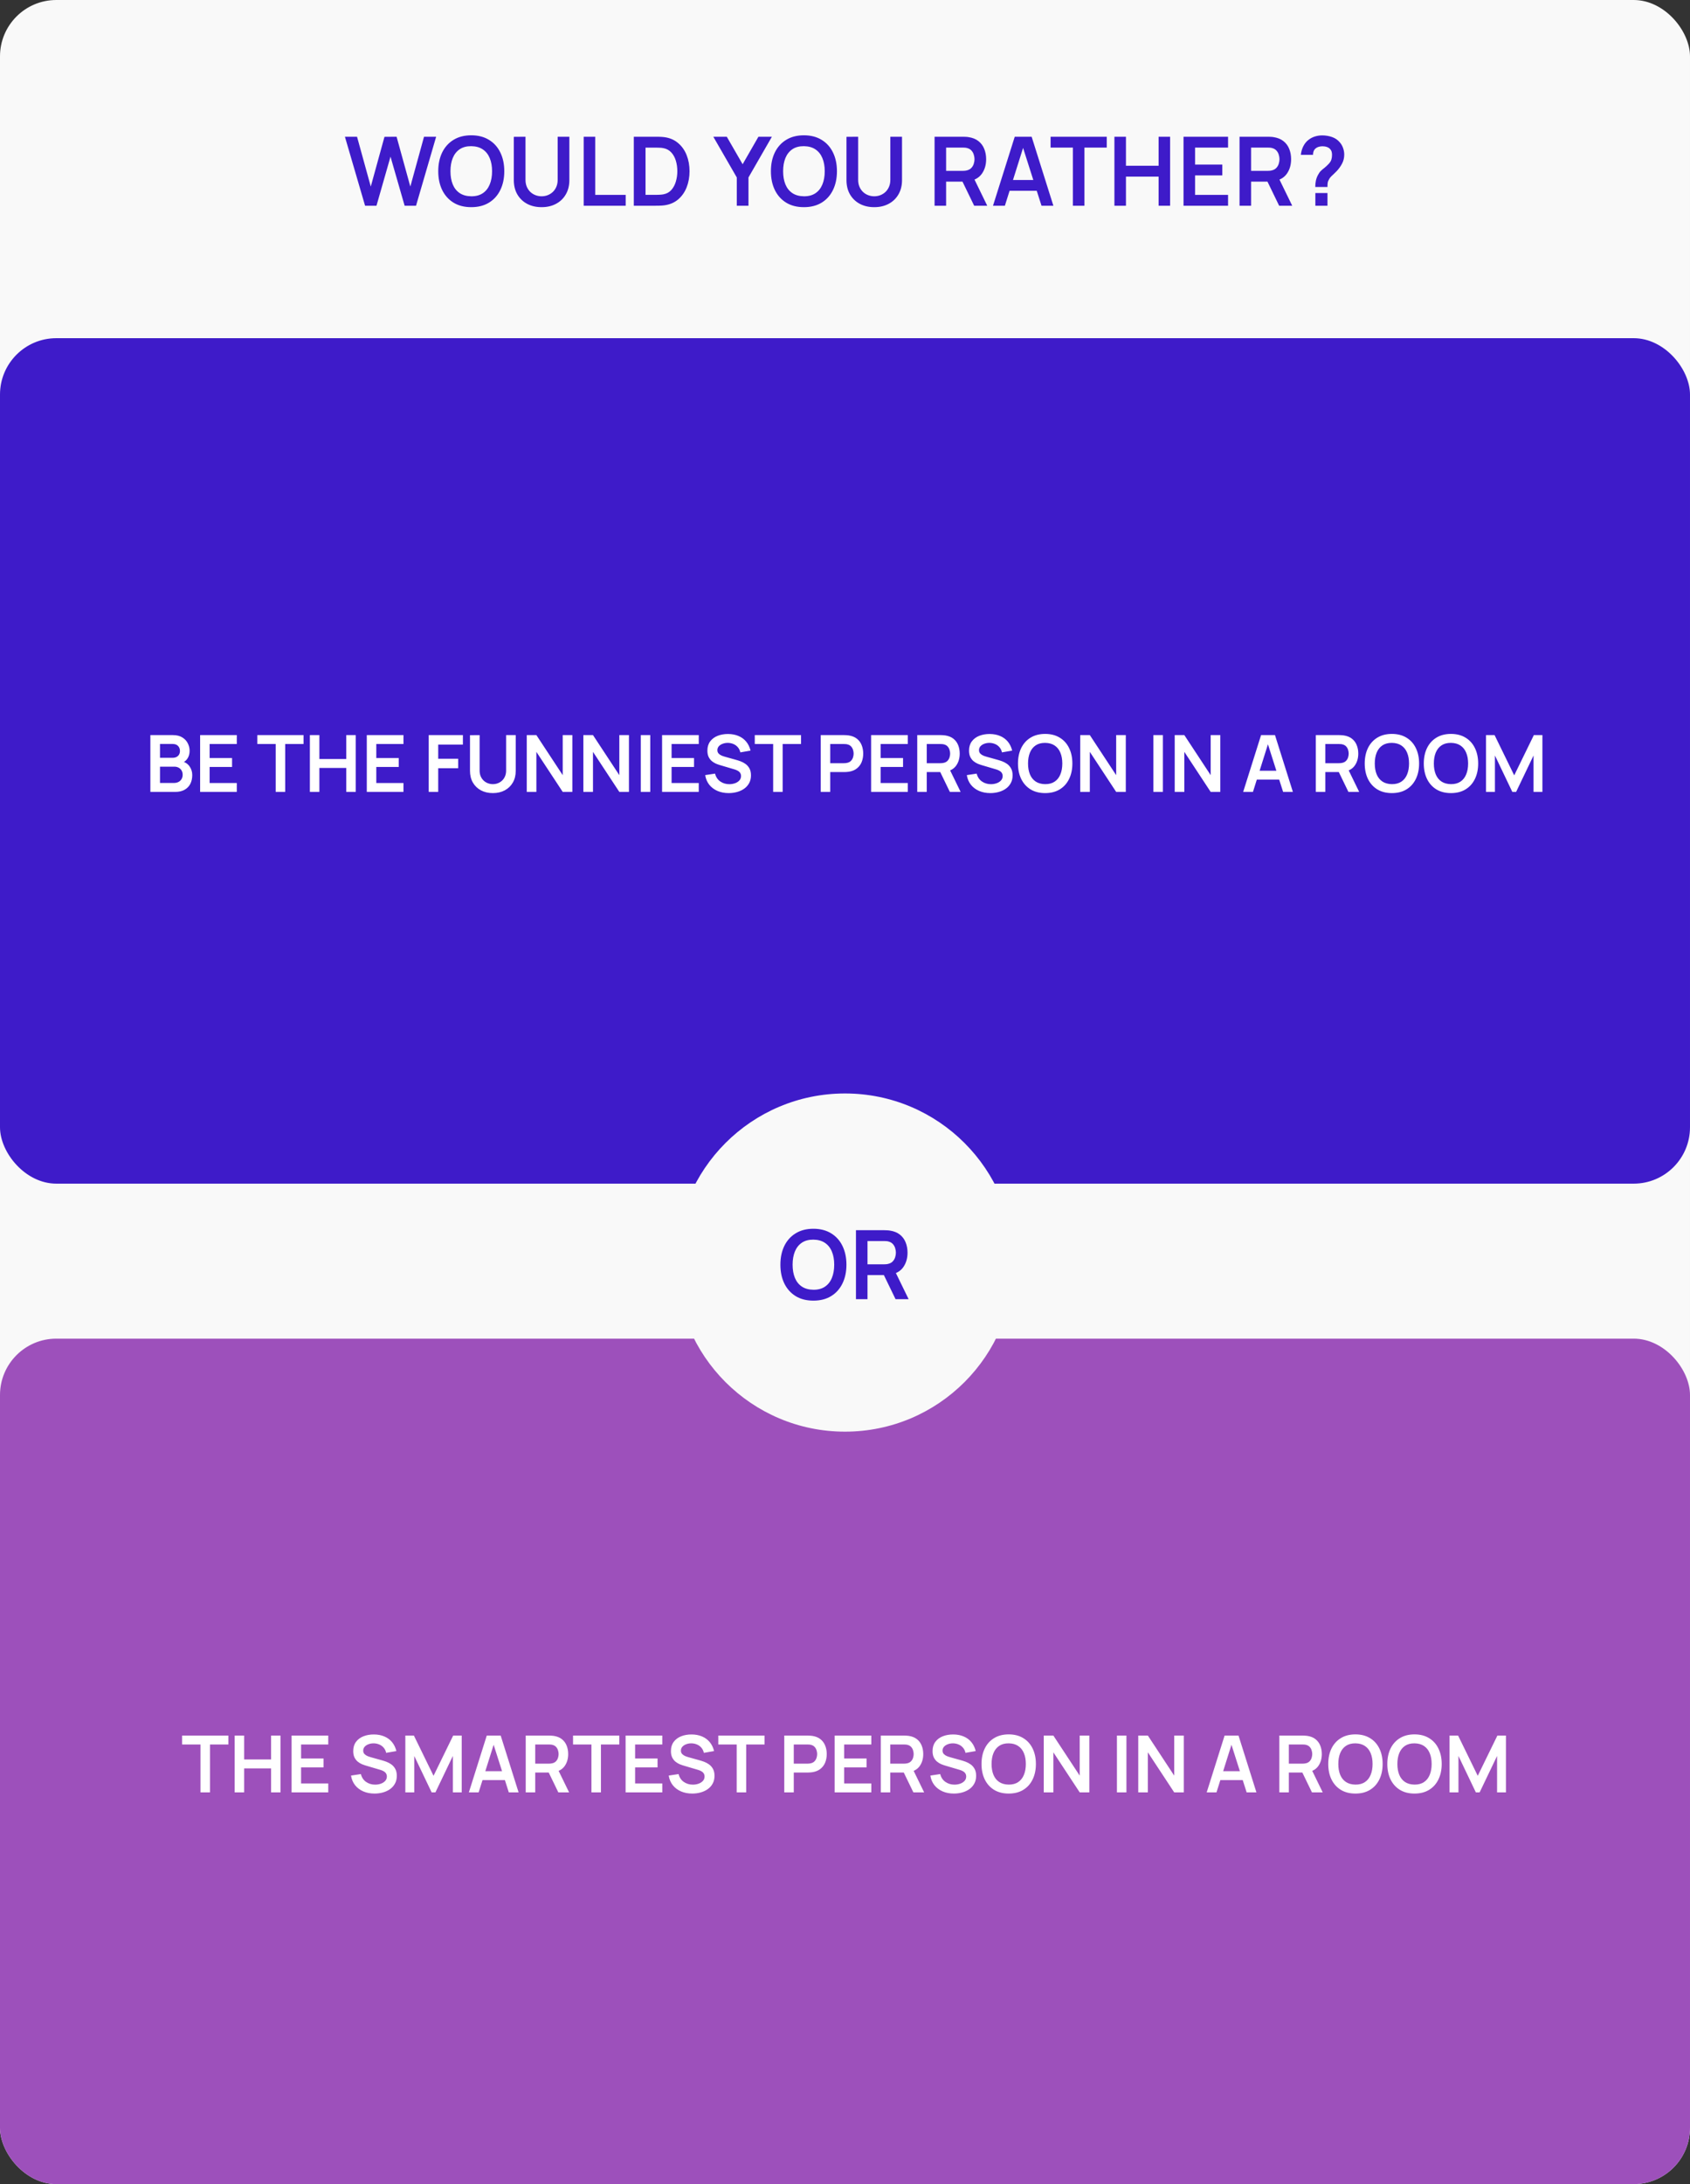 <?xml version="1.0" encoding="UTF-8"?> <svg xmlns="http://www.w3.org/2000/svg" width="600" height="775" viewBox="0 0 600 775" fill="none"><rect x="0" y="0" width="600" height="775" fill="#333333" stroke="none"/> <rect width="600" height="775" rx="20" fill="#F9F9F9"></rect> <path d="M129.614 73L122.457 48.52H126.758L131.637 66.2L136.499 48.554L140.8 48.52L145.679 66.2L150.541 48.52H154.842L147.702 73H143.656L138.641 55.592L133.66 73H129.614ZM167.305 73.51C164.857 73.51 162.761 72.977 161.015 71.912C159.27 70.835 157.927 69.339 156.986 67.424C156.057 65.509 155.592 63.287 155.592 60.76C155.592 58.233 156.057 56.011 156.986 54.096C157.927 52.181 159.27 50.69 161.015 49.625C162.761 48.548 164.857 48.01 167.305 48.01C169.753 48.01 171.85 48.548 173.595 49.625C175.352 50.69 176.695 52.181 177.624 54.096C178.565 56.011 179.035 58.233 179.035 60.76C179.035 63.287 178.565 65.509 177.624 67.424C176.695 69.339 175.352 70.835 173.595 71.912C171.85 72.977 169.753 73.51 167.305 73.51ZM167.305 69.651C168.949 69.662 170.314 69.3 171.402 68.563C172.502 67.826 173.323 66.789 173.867 65.452C174.423 64.115 174.7 62.551 174.7 60.76C174.7 58.969 174.423 57.417 173.867 56.102C173.323 54.776 172.502 53.745 171.402 53.008C170.314 52.271 168.949 51.892 167.305 51.869C165.662 51.858 164.296 52.22 163.208 52.957C162.12 53.694 161.299 54.731 160.743 56.068C160.199 57.405 159.927 58.969 159.927 60.76C159.927 62.551 160.199 64.109 160.743 65.435C161.287 66.75 162.103 67.775 163.191 68.512C164.291 69.249 165.662 69.628 167.305 69.651ZM192.279 73.51C190.33 73.51 188.613 73.113 187.128 72.32C185.655 71.527 184.499 70.41 183.66 68.971C182.833 67.532 182.419 65.843 182.419 63.905V48.554L186.567 48.52V63.803C186.567 64.721 186.72 65.543 187.026 66.268C187.343 66.993 187.768 67.611 188.301 68.121C188.834 68.62 189.446 68.999 190.137 69.26C190.828 69.521 191.542 69.651 192.279 69.651C193.038 69.651 193.758 69.521 194.438 69.26C195.129 68.988 195.741 68.603 196.274 68.104C196.807 67.594 197.226 66.976 197.532 66.251C197.838 65.526 197.991 64.71 197.991 63.803V48.52H202.139V63.905C202.139 65.843 201.72 67.532 200.881 68.971C200.054 70.41 198.898 71.527 197.413 72.32C195.94 73.113 194.228 73.51 192.279 73.51ZM207.23 73V48.52H211.327V69.158H222.139V73H207.23ZM225.019 73V48.52H232.822C233.026 48.52 233.428 48.526 234.029 48.537C234.641 48.548 235.23 48.588 235.797 48.656C237.735 48.905 239.372 49.597 240.71 50.73C242.058 51.852 243.078 53.286 243.77 55.031C244.461 56.776 244.807 58.686 244.807 60.76C244.807 62.834 244.461 64.744 243.77 66.489C243.078 68.234 242.058 69.674 240.71 70.807C239.372 71.929 237.735 72.615 235.797 72.864C235.241 72.932 234.658 72.972 234.046 72.983C233.434 72.994 233.026 73 232.822 73H225.019ZM229.184 69.141H232.822C233.162 69.141 233.592 69.13 234.114 69.107C234.646 69.084 235.117 69.033 235.525 68.954C236.681 68.739 237.621 68.223 238.347 67.407C239.072 66.591 239.605 65.599 239.945 64.432C240.296 63.265 240.472 62.041 240.472 60.76C240.472 59.434 240.296 58.187 239.945 57.02C239.593 55.853 239.049 54.872 238.313 54.079C237.587 53.286 236.658 52.781 235.525 52.566C235.117 52.475 234.646 52.424 234.114 52.413C233.592 52.39 233.162 52.379 232.822 52.379H229.184V69.141ZM261.582 73V62.97L253.252 48.52H258.029L263.656 58.278L269.266 48.52H274.043L265.73 62.97V73H261.582ZM285.409 73.51C282.961 73.51 280.864 72.977 279.119 71.912C277.373 70.835 276.03 69.339 275.09 67.424C274.16 65.509 273.696 63.287 273.696 60.76C273.696 58.233 274.16 56.011 275.09 54.096C276.03 52.181 277.373 50.69 279.119 49.625C280.864 48.548 282.961 48.01 285.409 48.01C287.857 48.01 289.953 48.548 291.699 49.625C293.455 50.69 294.798 52.181 295.728 54.096C296.668 56.011 297.139 58.233 297.139 60.76C297.139 63.287 296.668 65.509 295.728 67.424C294.798 69.339 293.455 70.835 291.699 71.912C289.953 72.977 287.857 73.51 285.409 73.51ZM285.409 69.651C287.052 69.662 288.418 69.3 289.506 68.563C290.605 67.826 291.427 66.789 291.971 65.452C292.526 64.115 292.804 62.551 292.804 60.76C292.804 58.969 292.526 57.417 291.971 56.102C291.427 54.776 290.605 53.745 289.506 53.008C288.418 52.271 287.052 51.892 285.409 51.869C283.765 51.858 282.4 52.22 281.312 52.957C280.224 53.694 279.402 54.731 278.847 56.068C278.303 57.405 278.031 58.969 278.031 60.76C278.031 62.551 278.303 64.109 278.847 65.435C279.391 66.75 280.207 67.775 281.295 68.512C282.394 69.249 283.765 69.628 285.409 69.651ZM310.383 73.51C308.433 73.51 306.716 73.113 305.232 72.32C303.758 71.527 302.602 70.41 301.764 68.971C300.936 67.532 300.523 65.843 300.523 63.905V48.554L304.671 48.52V63.803C304.671 64.721 304.824 65.543 305.13 66.268C305.447 66.993 305.872 67.611 306.405 68.121C306.937 68.62 307.549 68.999 308.241 69.26C308.932 69.521 309.646 69.651 310.383 69.651C311.142 69.651 311.862 69.521 312.542 69.26C313.233 68.988 313.845 68.603 314.378 68.104C314.91 67.594 315.33 66.976 315.636 66.251C315.942 65.526 316.095 64.71 316.095 63.803V48.52H320.243V63.905C320.243 65.843 319.823 67.532 318.985 68.971C318.157 70.41 317.001 71.527 315.517 72.32C314.043 73.113 312.332 73.51 310.383 73.51ZM331.8 73V48.52H341.915C342.153 48.52 342.459 48.531 342.833 48.554C343.207 48.565 343.553 48.599 343.87 48.656C345.287 48.871 346.454 49.342 347.372 50.067C348.301 50.792 348.987 51.71 349.429 52.821C349.882 53.92 350.109 55.144 350.109 56.493C350.109 58.488 349.605 60.205 348.596 61.644C347.587 63.072 346.04 63.956 343.955 64.296L342.204 64.449H335.897V73H331.8ZM345.859 73L341.031 63.038L345.196 62.12L350.5 73H345.859ZM335.897 60.624H341.745C341.972 60.624 342.227 60.613 342.51 60.59C342.793 60.567 343.054 60.522 343.292 60.454C343.972 60.284 344.505 59.984 344.89 59.553C345.287 59.122 345.564 58.635 345.723 58.091C345.893 57.547 345.978 57.014 345.978 56.493C345.978 55.972 345.893 55.439 345.723 54.895C345.564 54.34 345.287 53.847 344.89 53.416C344.505 52.985 343.972 52.685 343.292 52.515C343.054 52.447 342.793 52.407 342.51 52.396C342.227 52.373 341.972 52.362 341.745 52.362H335.897V60.624ZM352.545 73L360.263 48.52H366.264L373.982 73H369.766L362.762 51.036H363.68L356.761 73H352.545ZM356.846 67.696V63.871H369.698V67.696H356.846ZM380.912 73V52.362H372.99V48.52H392.931V52.362H385.009V73H380.912ZM395.65 73V48.52H399.747V58.822H411.341V48.52H415.421V73H411.341V62.664H399.747V73H395.65ZM420.187 73V48.52H435.997V52.362H424.284V58.397H433.957V62.239H424.284V69.158H435.997V73H420.187ZM440.075 73V48.52H450.19C450.428 48.52 450.734 48.531 451.108 48.554C451.482 48.565 451.828 48.599 452.145 48.656C453.562 48.871 454.729 49.342 455.647 50.067C456.577 50.792 457.262 51.71 457.704 52.821C458.158 53.92 458.384 55.144 458.384 56.493C458.384 58.488 457.88 60.205 456.871 61.644C455.863 63.072 454.316 63.956 452.23 64.296L450.479 64.449H444.172V73H440.075ZM454.134 73L449.306 63.038L453.471 62.12L458.775 73H454.134ZM444.172 60.624H450.02C450.247 60.624 450.502 60.613 450.785 60.59C451.069 60.567 451.329 60.522 451.567 60.454C452.247 60.284 452.78 59.984 453.165 59.553C453.562 59.122 453.84 58.635 453.998 58.091C454.168 57.547 454.253 57.014 454.253 56.493C454.253 55.972 454.168 55.439 453.998 54.895C453.84 54.34 453.562 53.847 453.165 53.416C452.78 52.985 452.247 52.685 451.567 52.515C451.329 52.447 451.069 52.407 450.785 52.396C450.502 52.373 450.247 52.362 450.02 52.362H444.172V60.624ZM466.958 66.353C466.958 65.571 467.031 64.817 467.179 64.092C467.337 63.355 467.592 62.675 467.944 62.052C468.25 61.451 468.59 60.975 468.964 60.624C469.338 60.261 469.757 59.904 470.222 59.553C470.686 59.19 471.202 58.709 471.769 58.108C472.233 57.598 472.539 57.094 472.687 56.595C472.834 56.085 472.908 55.541 472.908 54.963C472.908 54.589 472.868 54.238 472.789 53.909C472.709 53.58 472.568 53.297 472.364 53.059C472.046 52.64 471.638 52.345 471.14 52.175C470.641 51.994 470.108 51.903 469.542 51.903C469.077 51.903 468.629 51.965 468.199 52.09C467.779 52.203 467.422 52.385 467.128 52.634C466.788 52.906 466.538 53.24 466.38 53.637C466.221 54.034 466.147 54.47 466.159 54.946H461.841C461.954 53.813 462.26 52.764 462.759 51.801C463.269 50.826 463.937 50.05 464.765 49.472C465.411 48.996 466.136 48.639 466.941 48.401C467.757 48.163 468.573 48.044 469.389 48.044C470.635 48.044 471.808 48.237 472.908 48.622C474.018 49.007 474.942 49.642 475.679 50.526C476.189 51.104 476.574 51.773 476.835 52.532C477.107 53.291 477.243 54.062 477.243 54.844C477.243 56.011 476.988 57.077 476.478 58.04C475.979 59.003 475.344 59.893 474.574 60.709C474.211 61.094 473.865 61.434 473.537 61.729C473.208 62.024 472.902 62.313 472.619 62.596C472.347 62.868 472.12 63.157 471.939 63.463C471.621 63.996 471.434 64.449 471.378 64.823C471.321 65.186 471.293 65.696 471.293 66.353H466.958ZM466.992 73V68.495H471.293V73H466.992Z" fill="#3E1BC9"></path> <rect y="120" width="600" height="300" rx="20" fill="#3E1BC9"></rect> <path d="M53.386 281V260.84H61.38C62.742 260.84 63.858 261.115 64.726 261.666C65.603 262.207 66.252 262.903 66.672 263.752C67.101 264.601 67.316 265.479 67.316 266.384C67.316 267.495 67.05 268.437 66.518 269.212C65.995 269.987 65.281 270.509 64.376 270.78V270.08C65.645 270.369 66.606 270.971 67.26 271.886C67.922 272.801 68.254 273.841 68.254 275.008C68.254 276.203 68.025 277.248 67.568 278.144C67.11 279.04 66.429 279.74 65.524 280.244C64.628 280.748 63.517 281 62.192 281H53.386ZM56.802 277.822H61.772C62.36 277.822 62.887 277.705 63.354 277.472C63.82 277.229 64.184 276.893 64.446 276.464C64.716 276.025 64.852 275.507 64.852 274.91C64.852 274.369 64.735 273.883 64.502 273.454C64.268 273.025 63.928 272.684 63.48 272.432C63.032 272.171 62.495 272.04 61.87 272.04H56.802V277.822ZM56.802 268.89H61.338C61.823 268.89 62.257 268.797 62.64 268.61C63.022 268.423 63.326 268.148 63.55 267.784C63.774 267.42 63.886 266.972 63.886 266.44C63.886 265.74 63.662 265.157 63.214 264.69C62.766 264.223 62.14 263.99 61.338 263.99H56.802V268.89ZM71.05 281V260.84H84.07V264.004H74.424V268.974H82.39V272.138H74.424V277.836H84.07V281H71.05ZM97.878 281V264.004H91.354V260.84H107.776V264.004H101.252V281H97.878ZM110.015 281V260.84H113.389V269.324H122.937V260.84H126.297V281H122.937V272.488H113.389V281H110.015ZM130.222 281V260.84H143.242V264.004H133.596V268.974H141.562V272.138H133.596V277.836H143.242V281H130.222ZM152.206 281V260.84H164.344V264.214H155.58V269.24H162.664V272.6H155.58V281H152.206ZM174.982 281.42C173.377 281.42 171.963 281.093 170.74 280.44C169.527 279.787 168.575 278.867 167.884 277.682C167.203 276.497 166.862 275.106 166.862 273.51V260.868L170.278 260.84V273.426C170.278 274.182 170.404 274.859 170.656 275.456C170.918 276.053 171.268 276.562 171.706 276.982C172.145 277.393 172.649 277.705 173.218 277.92C173.788 278.135 174.376 278.242 174.982 278.242C175.608 278.242 176.2 278.135 176.76 277.92C177.33 277.696 177.834 277.379 178.272 276.968C178.711 276.548 179.056 276.039 179.308 275.442C179.56 274.845 179.686 274.173 179.686 273.426V260.84H183.102V273.51C183.102 275.106 182.757 276.497 182.066 277.682C181.385 278.867 180.433 279.787 179.21 280.44C177.997 281.093 176.588 281.42 174.982 281.42ZM187.015 281V260.84H190.431L199.783 275.05V260.84H203.199V281H199.783L190.431 266.79V281H187.015ZM207.112 281V260.84H210.528L219.88 275.05V260.84H223.296V281H219.88L210.528 266.79V281H207.112ZM227.49 281V260.84H230.864V281H227.49ZM235.058 281V260.84H248.078V264.004H238.432V268.974H246.398V272.138H238.432V277.836H248.078V281H235.058ZM258.707 281.42C257.232 281.42 255.902 281.163 254.717 280.65C253.541 280.137 252.57 279.404 251.805 278.452C251.049 277.491 250.568 276.352 250.363 275.036L253.863 274.504C254.162 275.699 254.773 276.623 255.697 277.276C256.63 277.929 257.704 278.256 258.917 278.256C259.636 278.256 260.312 278.144 260.947 277.92C261.582 277.696 262.095 277.369 262.487 276.94C262.888 276.511 263.089 275.983 263.089 275.358C263.089 275.078 263.042 274.821 262.949 274.588C262.856 274.345 262.716 274.131 262.529 273.944C262.352 273.757 262.118 273.589 261.829 273.44C261.549 273.281 261.222 273.146 260.849 273.034L255.641 271.494C255.193 271.363 254.708 271.191 254.185 270.976C253.672 270.752 253.182 270.449 252.715 270.066C252.258 269.674 251.88 269.179 251.581 268.582C251.292 267.975 251.147 267.229 251.147 266.342C251.147 265.045 251.474 263.957 252.127 263.08C252.79 262.193 253.676 261.531 254.787 261.092C255.907 260.653 257.148 260.439 258.511 260.448C259.892 260.457 261.124 260.695 262.207 261.162C263.29 261.619 264.195 262.287 264.923 263.164C265.651 264.041 266.164 265.101 266.463 266.342L262.837 266.972C262.688 266.263 262.398 265.661 261.969 265.166C261.549 264.662 261.031 264.279 260.415 264.018C259.808 263.757 259.16 263.617 258.469 263.598C257.797 263.589 257.172 263.691 256.593 263.906C256.024 264.111 255.562 264.41 255.207 264.802C254.862 265.194 254.689 265.651 254.689 266.174C254.689 266.669 254.838 267.075 255.137 267.392C255.436 267.7 255.804 267.947 256.243 268.134C256.691 268.311 257.144 268.461 257.601 268.582L261.213 269.59C261.708 269.721 262.263 269.898 262.879 270.122C263.495 270.346 264.088 270.659 264.657 271.06C265.226 271.461 265.693 271.989 266.057 272.642C266.43 273.295 266.617 274.126 266.617 275.134C266.617 276.179 266.398 277.099 265.959 277.892C265.53 278.676 264.946 279.329 264.209 279.852C263.472 280.375 262.627 280.767 261.675 281.028C260.732 281.289 259.743 281.42 258.707 281.42ZM274.492 281V264.004H267.968V260.84H284.39V264.004H277.866V281H274.492ZM291.386 281V260.84H299.716C299.912 260.84 300.164 260.849 300.472 260.868C300.78 260.877 301.064 260.905 301.326 260.952C302.492 261.129 303.454 261.517 304.21 262.114C304.975 262.711 305.54 263.467 305.904 264.382C306.277 265.287 306.464 266.295 306.464 267.406C306.464 268.507 306.277 269.515 305.904 270.43C305.53 271.335 304.961 272.087 304.196 272.684C303.44 273.281 302.483 273.669 301.326 273.846C301.064 273.883 300.775 273.911 300.458 273.93C300.15 273.949 299.902 273.958 299.716 273.958H294.76V281H291.386ZM294.76 270.808H299.576C299.762 270.808 299.972 270.799 300.206 270.78C300.439 270.761 300.654 270.724 300.85 270.668C301.41 270.528 301.848 270.281 302.166 269.926C302.492 269.571 302.721 269.17 302.852 268.722C302.992 268.274 303.062 267.835 303.062 267.406C303.062 266.977 302.992 266.538 302.852 266.09C302.721 265.633 302.492 265.227 302.166 264.872C301.848 264.517 301.41 264.27 300.85 264.13C300.654 264.074 300.439 264.041 300.206 264.032C299.972 264.013 299.762 264.004 299.576 264.004H294.76V270.808ZM309.269 281V260.84H322.289V264.004H312.643V268.974H320.609V272.138H312.643V277.836H322.289V281H309.269ZM325.648 281V260.84H333.978C334.174 260.84 334.426 260.849 334.734 260.868C335.042 260.877 335.326 260.905 335.588 260.952C336.754 261.129 337.716 261.517 338.471 262.114C339.237 262.711 339.802 263.467 340.166 264.382C340.539 265.287 340.726 266.295 340.726 267.406C340.726 269.049 340.31 270.463 339.48 271.648C338.649 272.824 337.375 273.552 335.658 273.832L334.216 273.958H329.022V281H325.648ZM337.226 281L333.25 272.796L336.68 272.04L341.048 281H337.226ZM329.022 270.808H333.838C334.024 270.808 334.234 270.799 334.468 270.78C334.701 270.761 334.916 270.724 335.112 270.668C335.672 270.528 336.11 270.281 336.428 269.926C336.754 269.571 336.983 269.17 337.114 268.722C337.254 268.274 337.324 267.835 337.324 267.406C337.324 266.977 337.254 266.538 337.114 266.09C336.983 265.633 336.754 265.227 336.428 264.872C336.11 264.517 335.672 264.27 335.112 264.13C334.916 264.074 334.701 264.041 334.468 264.032C334.234 264.013 334.024 264.004 333.838 264.004H329.022V270.808ZM351.594 281.42C350.119 281.42 348.789 281.163 347.604 280.65C346.428 280.137 345.457 279.404 344.692 278.452C343.936 277.491 343.455 276.352 343.25 275.036L346.75 274.504C347.049 275.699 347.66 276.623 348.584 277.276C349.517 277.929 350.591 278.256 351.804 278.256C352.523 278.256 353.199 278.144 353.834 277.92C354.469 277.696 354.982 277.369 355.374 276.94C355.775 276.511 355.976 275.983 355.976 275.358C355.976 275.078 355.929 274.821 355.836 274.588C355.743 274.345 355.603 274.131 355.416 273.944C355.239 273.757 355.005 273.589 354.716 273.44C354.436 273.281 354.109 273.146 353.736 273.034L348.528 271.494C348.08 271.363 347.595 271.191 347.072 270.976C346.559 270.752 346.069 270.449 345.602 270.066C345.145 269.674 344.767 269.179 344.468 268.582C344.179 267.975 344.034 267.229 344.034 266.342C344.034 265.045 344.361 263.957 345.014 263.08C345.677 262.193 346.563 261.531 347.674 261.092C348.794 260.653 350.035 260.439 351.398 260.448C352.779 260.457 354.011 260.695 355.094 261.162C356.177 261.619 357.082 262.287 357.81 263.164C358.538 264.041 359.051 265.101 359.35 266.342L355.724 266.972C355.575 266.263 355.285 265.661 354.856 265.166C354.436 264.662 353.918 264.279 353.302 264.018C352.695 263.757 352.047 263.617 351.356 263.598C350.684 263.589 350.059 263.691 349.48 263.906C348.911 264.111 348.449 264.41 348.094 264.802C347.749 265.194 347.576 265.651 347.576 266.174C347.576 266.669 347.725 267.075 348.024 267.392C348.323 267.7 348.691 267.947 349.13 268.134C349.578 268.311 350.031 268.461 350.488 268.582L354.1 269.59C354.595 269.721 355.15 269.898 355.766 270.122C356.382 270.346 356.975 270.659 357.544 271.06C358.113 271.461 358.58 271.989 358.944 272.642C359.317 273.295 359.504 274.126 359.504 275.134C359.504 276.179 359.285 277.099 358.846 277.892C358.417 278.676 357.833 279.329 357.096 279.852C356.359 280.375 355.514 280.767 354.562 281.028C353.619 281.289 352.63 281.42 351.594 281.42ZM371.06 281.42C369.044 281.42 367.318 280.981 365.88 280.104C364.443 279.217 363.337 277.985 362.562 276.408C361.797 274.831 361.414 273.001 361.414 270.92C361.414 268.839 361.797 267.009 362.562 265.432C363.337 263.855 364.443 262.627 365.88 261.75C367.318 260.863 369.044 260.42 371.06 260.42C373.076 260.42 374.803 260.863 376.24 261.75C377.687 262.627 378.793 263.855 379.558 265.432C380.333 267.009 380.72 268.839 380.72 270.92C380.72 273.001 380.333 274.831 379.558 276.408C378.793 277.985 377.687 279.217 376.24 280.104C374.803 280.981 373.076 281.42 371.06 281.42ZM371.06 278.242C372.414 278.251 373.538 277.953 374.434 277.346C375.34 276.739 376.016 275.885 376.464 274.784C376.922 273.683 377.15 272.395 377.15 270.92C377.15 269.445 376.922 268.167 376.464 267.084C376.016 265.992 375.34 265.143 374.434 264.536C373.538 263.929 372.414 263.617 371.06 263.598C369.707 263.589 368.582 263.887 367.686 264.494C366.79 265.101 366.114 265.955 365.656 267.056C365.208 268.157 364.984 269.445 364.984 270.92C364.984 272.395 365.208 273.678 365.656 274.77C366.104 275.853 366.776 276.697 367.672 277.304C368.578 277.911 369.707 278.223 371.06 278.242ZM383.507 281V260.84H386.923L396.275 275.05V260.84H399.691V281H396.275L386.923 266.79V281H383.507ZM409.49 281V260.84H412.864V281H409.49ZM417.058 281V260.84H420.474L429.826 275.05V260.84H433.242V281H429.826L420.474 266.79V281H417.058ZM441.361 281L447.717 260.84H452.659L459.015 281H455.543L449.775 262.912H450.531L444.833 281H441.361ZM444.903 276.632V273.482H455.487V276.632H444.903ZM467.151 281V260.84H475.481C475.677 260.84 475.929 260.849 476.237 260.868C476.545 260.877 476.83 260.905 477.091 260.952C478.258 261.129 479.219 261.517 479.975 262.114C480.741 262.711 481.305 263.467 481.669 264.382C482.043 265.287 482.229 266.295 482.229 267.406C482.229 269.049 481.814 270.463 480.983 271.648C480.153 272.824 478.879 273.552 477.161 273.832L475.719 273.958H470.525V281H467.151ZM478.729 281L474.753 272.796L478.183 272.04L482.551 281H478.729ZM470.525 270.808H475.341C475.528 270.808 475.738 270.799 475.971 270.78C476.205 270.761 476.419 270.724 476.615 270.668C477.175 270.528 477.614 270.281 477.931 269.926C478.258 269.571 478.487 269.17 478.617 268.722C478.757 268.274 478.827 267.835 478.827 267.406C478.827 266.977 478.757 266.538 478.617 266.09C478.487 265.633 478.258 265.227 477.931 264.872C477.614 264.517 477.175 264.27 476.615 264.13C476.419 264.074 476.205 264.041 475.971 264.032C475.738 264.013 475.528 264.004 475.341 264.004H470.525V270.808ZM494.162 281.42C492.146 281.42 490.419 280.981 488.982 280.104C487.544 279.217 486.438 277.985 485.664 276.408C484.898 274.831 484.516 273.001 484.516 270.92C484.516 268.839 484.898 267.009 485.664 265.432C486.438 263.855 487.544 262.627 488.982 261.75C490.419 260.863 492.146 260.42 494.162 260.42C496.178 260.42 497.904 260.863 499.342 261.75C500.788 262.627 501.894 263.855 502.66 265.432C503.434 267.009 503.822 268.839 503.822 270.92C503.822 273.001 503.434 274.831 502.66 276.408C501.894 277.985 500.788 279.217 499.342 280.104C497.904 280.981 496.178 281.42 494.162 281.42ZM494.162 278.242C495.515 278.251 496.64 277.953 497.536 277.346C498.441 276.739 499.118 275.885 499.566 274.784C500.023 273.683 500.252 272.395 500.252 270.92C500.252 269.445 500.023 268.167 499.566 267.084C499.118 265.992 498.441 265.143 497.536 264.536C496.64 263.929 495.515 263.617 494.162 263.598C492.808 263.589 491.684 263.887 490.788 264.494C489.892 265.101 489.215 265.955 488.758 267.056C488.31 268.157 488.086 269.445 488.086 270.92C488.086 272.395 488.31 273.678 488.758 274.77C489.206 275.853 489.878 276.697 490.774 277.304C491.679 277.911 492.808 278.223 494.162 278.242ZM515.134 281.42C513.118 281.42 511.392 280.981 509.954 280.104C508.517 279.217 507.411 277.985 506.636 276.408C505.871 274.831 505.488 273.001 505.488 270.92C505.488 268.839 505.871 267.009 506.636 265.432C507.411 263.855 508.517 262.627 509.954 261.75C511.392 260.863 513.118 260.42 515.134 260.42C517.15 260.42 518.877 260.863 520.314 261.75C521.761 262.627 522.867 263.855 523.632 265.432C524.407 267.009 524.794 268.839 524.794 270.92C524.794 273.001 524.407 274.831 523.632 276.408C522.867 277.985 521.761 279.217 520.314 280.104C518.877 280.981 517.15 281.42 515.134 281.42ZM515.134 278.242C516.488 278.251 517.612 277.953 518.508 277.346C519.414 276.739 520.09 275.885 520.538 274.784C520.996 273.683 521.224 272.395 521.224 270.92C521.224 269.445 520.996 268.167 520.538 267.084C520.09 265.992 519.414 265.143 518.508 264.536C517.612 263.929 516.488 263.617 515.134 263.598C513.781 263.589 512.656 263.887 511.76 264.494C510.864 265.101 510.188 265.955 509.73 267.056C509.282 268.157 509.058 269.445 509.058 270.92C509.058 272.395 509.282 273.678 509.73 274.77C510.178 275.853 510.85 276.697 511.746 277.304C512.652 277.911 513.781 278.223 515.134 278.242ZM527.581 281V260.84H530.619L537.591 275.12L544.563 260.84H547.601V281H544.451V268.078L538.263 281H536.919L530.745 268.078V281H527.581Z" fill="white"></path> <rect y="475" width="600" height="300" rx="20" fill="#9D50BB"></rect> <path d="M71.177 636V619.004H64.653V615.84H81.075V619.004H74.551V636H71.177ZM83.314 636V615.84H86.688V624.324H96.236V615.84H99.596V636H96.236V627.488H86.688V636H83.314ZM103.521 636V615.84H116.541V619.004H106.895V623.974H114.861V627.138H106.895V632.836H116.541V636H103.521ZM132.967 636.42C131.492 636.42 130.162 636.163 128.977 635.65C127.801 635.137 126.83 634.404 126.065 633.452C125.309 632.491 124.828 631.352 124.623 630.036L128.123 629.504C128.422 630.699 129.033 631.623 129.957 632.276C130.89 632.929 131.964 633.256 133.177 633.256C133.896 633.256 134.572 633.144 135.207 632.92C135.842 632.696 136.355 632.369 136.747 631.94C137.148 631.511 137.349 630.983 137.349 630.358C137.349 630.078 137.302 629.821 137.209 629.588C137.116 629.345 136.976 629.131 136.789 628.944C136.612 628.757 136.378 628.589 136.089 628.44C135.809 628.281 135.482 628.146 135.109 628.034L129.901 626.494C129.453 626.363 128.968 626.191 128.445 625.976C127.932 625.752 127.442 625.449 126.975 625.066C126.518 624.674 126.14 624.179 125.841 623.582C125.552 622.975 125.407 622.229 125.407 621.342C125.407 620.045 125.734 618.957 126.387 618.08C127.05 617.193 127.936 616.531 129.047 616.092C130.167 615.653 131.408 615.439 132.771 615.448C134.152 615.457 135.384 615.695 136.467 616.162C137.55 616.619 138.455 617.287 139.183 618.164C139.911 619.041 140.424 620.101 140.723 621.342L137.097 621.972C136.948 621.263 136.658 620.661 136.229 620.166C135.809 619.662 135.291 619.279 134.675 619.018C134.068 618.757 133.42 618.617 132.729 618.598C132.057 618.589 131.432 618.691 130.853 618.906C130.284 619.111 129.822 619.41 129.467 619.802C129.122 620.194 128.949 620.651 128.949 621.174C128.949 621.669 129.098 622.075 129.397 622.392C129.696 622.7 130.064 622.947 130.503 623.134C130.951 623.311 131.404 623.461 131.861 623.582L135.473 624.59C135.968 624.721 136.523 624.898 137.139 625.122C137.755 625.346 138.348 625.659 138.917 626.06C139.486 626.461 139.953 626.989 140.317 627.642C140.69 628.295 140.877 629.126 140.877 630.134C140.877 631.179 140.658 632.099 140.219 632.892C139.79 633.676 139.206 634.329 138.469 634.852C137.732 635.375 136.887 635.767 135.935 636.028C134.992 636.289 134.003 636.42 132.967 636.42ZM143.907 636V615.84H146.945L153.917 630.12L160.889 615.84H163.927V636H160.777V623.078L154.589 636H153.245L147.071 623.078V636H143.907ZM166.46 636L172.816 615.84H177.758L184.114 636H180.642L174.874 617.912H175.63L169.932 636H166.46ZM170.002 631.632V628.482H180.586V631.632H170.002ZM186.646 636V615.84H194.976C195.172 615.84 195.424 615.849 195.732 615.868C196.04 615.877 196.324 615.905 196.586 615.952C197.752 616.129 198.714 616.517 199.47 617.114C200.235 617.711 200.8 618.467 201.164 619.382C201.537 620.287 201.724 621.295 201.724 622.406C201.724 624.049 201.308 625.463 200.478 626.648C199.647 627.824 198.373 628.552 196.656 628.832L195.214 628.958H190.02V636H186.646ZM198.224 636L194.248 627.796L197.678 627.04L202.046 636H198.224ZM190.02 625.808H194.836C195.022 625.808 195.232 625.799 195.466 625.78C195.699 625.761 195.914 625.724 196.11 625.668C196.67 625.528 197.108 625.281 197.426 624.926C197.752 624.571 197.981 624.17 198.112 623.722C198.252 623.274 198.322 622.835 198.322 622.406C198.322 621.977 198.252 621.538 198.112 621.09C197.981 620.633 197.752 620.227 197.426 619.872C197.108 619.517 196.67 619.27 196.11 619.13C195.914 619.074 195.699 619.041 195.466 619.032C195.232 619.013 195.022 619.004 194.836 619.004H190.02V625.808ZM209.974 636V619.004H203.45V615.84H219.872V619.004H213.348V636H209.974ZM222.11 636V615.84H235.13V619.004H225.484V623.974H233.45V627.138H225.484V632.836H235.13V636H222.11ZM245.76 636.42C244.285 636.42 242.955 636.163 241.77 635.65C240.594 635.137 239.623 634.404 238.858 633.452C238.102 632.491 237.621 631.352 237.416 630.036L240.916 629.504C241.215 630.699 241.826 631.623 242.75 632.276C243.683 632.929 244.757 633.256 245.97 633.256C246.689 633.256 247.365 633.144 248 632.92C248.635 632.696 249.148 632.369 249.54 631.94C249.941 631.511 250.142 630.983 250.142 630.358C250.142 630.078 250.095 629.821 250.002 629.588C249.909 629.345 249.769 629.131 249.582 628.944C249.405 628.757 249.171 628.589 248.882 628.44C248.602 628.281 248.275 628.146 247.902 628.034L242.694 626.494C242.246 626.363 241.761 626.191 241.238 625.976C240.725 625.752 240.235 625.449 239.768 625.066C239.311 624.674 238.933 624.179 238.634 623.582C238.345 622.975 238.2 622.229 238.2 621.342C238.2 620.045 238.527 618.957 239.18 618.08C239.843 617.193 240.729 616.531 241.84 616.092C242.96 615.653 244.201 615.439 245.564 615.448C246.945 615.457 248.177 615.695 249.26 616.162C250.343 616.619 251.248 617.287 251.976 618.164C252.704 619.041 253.217 620.101 253.516 621.342L249.89 621.972C249.741 621.263 249.451 620.661 249.022 620.166C248.602 619.662 248.084 619.279 247.468 619.018C246.861 618.757 246.213 618.617 245.522 618.598C244.85 618.589 244.225 618.691 243.646 618.906C243.077 619.111 242.615 619.41 242.26 619.802C241.915 620.194 241.742 620.651 241.742 621.174C241.742 621.669 241.891 622.075 242.19 622.392C242.489 622.7 242.857 622.947 243.296 623.134C243.744 623.311 244.197 623.461 244.654 623.582L248.266 624.59C248.761 624.721 249.316 624.898 249.932 625.122C250.548 625.346 251.141 625.659 251.71 626.06C252.279 626.461 252.746 626.989 253.11 627.642C253.483 628.295 253.67 629.126 253.67 630.134C253.67 631.179 253.451 632.099 253.012 632.892C252.583 633.676 251.999 634.329 251.262 634.852C250.525 635.375 249.68 635.767 248.728 636.028C247.785 636.289 246.796 636.42 245.76 636.42ZM261.544 636V619.004H255.02V615.84H271.442V619.004H264.918V636H261.544ZM278.439 636V615.84H286.769C286.965 615.84 287.217 615.849 287.525 615.868C287.833 615.877 288.117 615.905 288.379 615.952C289.545 616.129 290.507 616.517 291.263 617.114C292.028 617.711 292.593 618.467 292.957 619.382C293.33 620.287 293.517 621.295 293.517 622.406C293.517 623.507 293.33 624.515 292.957 625.43C292.583 626.335 292.014 627.087 291.249 627.684C290.493 628.281 289.536 628.669 288.379 628.846C288.117 628.883 287.828 628.911 287.511 628.93C287.203 628.949 286.955 628.958 286.769 628.958H281.813V636H278.439ZM281.813 625.808H286.629C286.815 625.808 287.025 625.799 287.259 625.78C287.492 625.761 287.707 625.724 287.903 625.668C288.463 625.528 288.901 625.281 289.219 624.926C289.545 624.571 289.774 624.17 289.905 623.722C290.045 623.274 290.115 622.835 290.115 622.406C290.115 621.977 290.045 621.538 289.905 621.09C289.774 620.633 289.545 620.227 289.219 619.872C288.901 619.517 288.463 619.27 287.903 619.13C287.707 619.074 287.492 619.041 287.259 619.032C287.025 619.013 286.815 619.004 286.629 619.004H281.813V625.808ZM296.321 636V615.84H309.341V619.004H299.695V623.974H307.661V627.138H299.695V632.836H309.341V636H296.321ZM312.7 636V615.84H321.03C321.226 615.84 321.478 615.849 321.786 615.868C322.094 615.877 322.379 615.905 322.64 615.952C323.807 616.129 324.768 616.517 325.524 617.114C326.29 617.711 326.854 618.467 327.218 619.382C327.592 620.287 327.778 621.295 327.778 622.406C327.778 624.049 327.363 625.463 326.532 626.648C325.702 627.824 324.428 628.552 322.71 628.832L321.268 628.958H316.074V636H312.7ZM324.278 636L320.302 627.796L323.732 627.04L328.1 636H324.278ZM316.074 625.808H320.89C321.077 625.808 321.287 625.799 321.52 625.78C321.754 625.761 321.968 625.724 322.164 625.668C322.724 625.528 323.163 625.281 323.48 624.926C323.807 624.571 324.036 624.17 324.166 623.722C324.306 623.274 324.376 622.835 324.376 622.406C324.376 621.977 324.306 621.538 324.166 621.09C324.036 620.633 323.807 620.227 323.48 619.872C323.163 619.517 322.724 619.27 322.164 619.13C321.968 619.074 321.754 619.041 321.52 619.032C321.287 619.013 321.077 619.004 320.89 619.004H316.074V625.808ZM338.647 636.42C337.172 636.42 335.842 636.163 334.657 635.65C333.481 635.137 332.51 634.404 331.745 633.452C330.989 632.491 330.508 631.352 330.303 630.036L333.803 629.504C334.101 630.699 334.713 631.623 335.637 632.276C336.57 632.929 337.643 633.256 338.857 633.256C339.575 633.256 340.252 633.144 340.887 632.92C341.521 632.696 342.035 632.369 342.427 631.94C342.828 631.511 343.029 630.983 343.029 630.358C343.029 630.078 342.982 629.821 342.889 629.588C342.795 629.345 342.655 629.131 342.469 628.944C342.291 628.757 342.058 628.589 341.769 628.44C341.489 628.281 341.162 628.146 340.789 628.034L335.581 626.494C335.133 626.363 334.647 626.191 334.125 625.976C333.611 625.752 333.121 625.449 332.655 625.066C332.197 624.674 331.819 624.179 331.521 623.582C331.231 622.975 331.087 622.229 331.087 621.342C331.087 620.045 331.413 618.957 332.067 618.08C332.729 617.193 333.616 616.531 334.727 616.092C335.847 615.653 337.088 615.439 338.451 615.448C339.832 615.457 341.064 615.695 342.147 616.162C343.229 616.619 344.135 617.287 344.863 618.164C345.591 619.041 346.104 620.101 346.403 621.342L342.777 621.972C342.627 621.263 342.338 620.661 341.909 620.166C341.489 619.662 340.971 619.279 340.355 619.018C339.748 618.757 339.099 618.617 338.409 618.598C337.737 618.589 337.111 618.691 336.533 618.906C335.963 619.111 335.501 619.41 335.147 619.802C334.801 620.194 334.629 620.651 334.629 621.174C334.629 621.669 334.778 622.075 335.077 622.392C335.375 622.7 335.744 622.947 336.183 623.134C336.631 623.311 337.083 623.461 337.541 623.582L341.153 624.59C341.647 624.721 342.203 624.898 342.819 625.122C343.435 625.346 344.027 625.659 344.597 626.06C345.166 626.461 345.633 626.989 345.997 627.642C346.37 628.295 346.557 629.126 346.557 630.134C346.557 631.179 346.337 632.099 345.899 632.892C345.469 633.676 344.886 634.329 344.149 634.852C343.411 635.375 342.567 635.767 341.615 636.028C340.672 636.289 339.683 636.42 338.647 636.42ZM358.113 636.42C356.097 636.42 354.37 635.981 352.933 635.104C351.496 634.217 350.39 632.985 349.615 631.408C348.85 629.831 348.467 628.001 348.467 625.92C348.467 623.839 348.85 622.009 349.615 620.432C350.39 618.855 351.496 617.627 352.933 616.75C354.37 615.863 356.097 615.42 358.113 615.42C360.129 615.42 361.856 615.863 363.293 616.75C364.74 617.627 365.846 618.855 366.611 620.432C367.386 622.009 367.773 623.839 367.773 625.92C367.773 628.001 367.386 629.831 366.611 631.408C365.846 632.985 364.74 634.217 363.293 635.104C361.856 635.981 360.129 636.42 358.113 636.42ZM358.113 633.242C359.466 633.251 360.591 632.953 361.487 632.346C362.392 631.739 363.069 630.885 363.517 629.784C363.974 628.683 364.203 627.395 364.203 625.92C364.203 624.445 363.974 623.167 363.517 622.084C363.069 620.992 362.392 620.143 361.487 619.536C360.591 618.929 359.466 618.617 358.113 618.598C356.76 618.589 355.635 618.887 354.739 619.494C353.843 620.101 353.166 620.955 352.709 622.056C352.261 623.157 352.037 624.445 352.037 625.92C352.037 627.395 352.261 628.678 352.709 629.77C353.157 630.853 353.829 631.697 354.725 632.304C355.63 632.911 356.76 633.223 358.113 633.242ZM370.56 636V615.84H373.976L383.328 630.05V615.84H386.744V636H383.328L373.976 621.79V636H370.56ZM396.543 636V615.84H399.917V636H396.543ZM404.11 636V615.84H407.526L416.878 630.05V615.84H420.294V636H416.878L407.526 621.79V636H404.11ZM428.414 636L434.77 615.84H439.712L446.068 636H442.596L436.828 617.912H437.584L431.886 636H428.414ZM431.956 631.632V628.482H442.54V631.632H431.956ZM454.204 636V615.84H462.534C462.73 615.84 462.982 615.849 463.29 615.868C463.598 615.877 463.883 615.905 464.144 615.952C465.311 616.129 466.272 616.517 467.028 617.114C467.793 617.711 468.358 618.467 468.722 619.382C469.095 620.287 469.282 621.295 469.282 622.406C469.282 624.049 468.867 625.463 468.036 626.648C467.205 627.824 465.931 628.552 464.214 628.832L462.772 628.958H457.578V636H454.204ZM465.782 636L461.806 627.796L465.236 627.04L469.604 636H465.782ZM457.578 625.808H462.394C462.581 625.808 462.791 625.799 463.024 625.78C463.257 625.761 463.472 625.724 463.668 625.668C464.228 625.528 464.667 625.281 464.984 624.926C465.311 624.571 465.539 624.17 465.67 623.722C465.81 623.274 465.88 622.835 465.88 622.406C465.88 621.977 465.81 621.538 465.67 621.09C465.539 620.633 465.311 620.227 464.984 619.872C464.667 619.517 464.228 619.27 463.668 619.13C463.472 619.074 463.257 619.041 463.024 619.032C462.791 619.013 462.581 619.004 462.394 619.004H457.578V625.808ZM481.215 636.42C479.199 636.42 477.472 635.981 476.035 635.104C474.597 634.217 473.491 632.985 472.717 631.408C471.951 629.831 471.569 628.001 471.569 625.92C471.569 623.839 471.951 622.009 472.717 620.432C473.491 618.855 474.597 617.627 476.035 616.75C477.472 615.863 479.199 615.42 481.215 615.42C483.231 615.42 484.957 615.863 486.395 616.75C487.841 617.627 488.947 618.855 489.713 620.432C490.487 622.009 490.875 623.839 490.875 625.92C490.875 628.001 490.487 629.831 489.713 631.408C488.947 632.985 487.841 634.217 486.395 635.104C484.957 635.981 483.231 636.42 481.215 636.42ZM481.215 633.242C482.568 633.251 483.693 632.953 484.589 632.346C485.494 631.739 486.171 630.885 486.619 629.784C487.076 628.683 487.305 627.395 487.305 625.92C487.305 624.445 487.076 623.167 486.619 622.084C486.171 620.992 485.494 620.143 484.589 619.536C483.693 618.929 482.568 618.617 481.215 618.598C479.861 618.589 478.737 618.887 477.841 619.494C476.945 620.101 476.268 620.955 475.811 622.056C475.363 623.157 475.139 624.445 475.139 625.92C475.139 627.395 475.363 628.678 475.811 629.77C476.259 630.853 476.931 631.697 477.827 632.304C478.732 632.911 479.861 633.223 481.215 633.242ZM502.187 636.42C500.171 636.42 498.445 635.981 497.007 635.104C495.57 634.217 494.464 632.985 493.689 631.408C492.924 629.831 492.541 628.001 492.541 625.92C492.541 623.839 492.924 622.009 493.689 620.432C494.464 618.855 495.57 617.627 497.007 616.75C498.445 615.863 500.171 615.42 502.187 615.42C504.203 615.42 505.93 615.863 507.367 616.75C508.814 617.627 509.92 618.855 510.685 620.432C511.46 622.009 511.847 623.839 511.847 625.92C511.847 628.001 511.46 629.831 510.685 631.408C509.92 632.985 508.814 634.217 507.367 635.104C505.93 635.981 504.203 636.42 502.187 636.42ZM502.187 633.242C503.541 633.251 504.665 632.953 505.561 632.346C506.467 631.739 507.143 630.885 507.591 629.784C508.049 628.683 508.277 627.395 508.277 625.92C508.277 624.445 508.049 623.167 507.591 622.084C507.143 620.992 506.467 620.143 505.561 619.536C504.665 618.929 503.541 618.617 502.187 618.598C500.834 618.589 499.709 618.887 498.813 619.494C497.917 620.101 497.241 620.955 496.783 622.056C496.335 623.157 496.111 624.445 496.111 625.92C496.111 627.395 496.335 628.678 496.783 629.77C497.231 630.853 497.903 631.697 498.799 632.304C499.705 632.911 500.834 633.223 502.187 633.242ZM514.634 636V615.84H517.672L524.644 630.12L531.616 615.84H534.654V636H531.504V623.078L525.316 636H523.972L517.798 623.078V636H514.634Z" fill="white"></path> <circle cx="300" cy="448" r="60" fill="#F9F9F9"></circle> <path d="M288.777 461.51C286.329 461.51 284.232 460.977 282.487 459.912C280.742 458.835 279.399 457.339 278.458 455.424C277.529 453.509 277.064 451.287 277.064 448.76C277.064 446.233 277.529 444.011 278.458 442.096C279.399 440.181 280.742 438.69 282.487 437.625C284.232 436.548 286.329 436.01 288.777 436.01C291.225 436.01 293.322 436.548 295.067 437.625C296.824 438.69 298.167 440.181 299.096 442.096C300.037 444.011 300.507 446.233 300.507 448.76C300.507 451.287 300.037 453.509 299.096 455.424C298.167 457.339 296.824 458.835 295.067 459.912C293.322 460.977 291.225 461.51 288.777 461.51ZM288.777 457.651C290.42 457.662 291.786 457.3 292.874 456.563C293.973 455.826 294.795 454.789 295.339 453.452C295.894 452.115 296.172 450.551 296.172 448.76C296.172 446.969 295.894 445.417 295.339 444.102C294.795 442.776 293.973 441.745 292.874 441.008C291.786 440.271 290.42 439.892 288.777 439.869C287.134 439.858 285.768 440.22 284.68 440.957C283.592 441.694 282.77 442.731 282.215 444.068C281.671 445.405 281.399 446.969 281.399 448.76C281.399 450.551 281.671 452.109 282.215 453.435C282.759 454.75 283.575 455.775 284.663 456.512C285.762 457.249 287.134 457.628 288.777 457.651ZM303.891 461V436.52H314.006C314.244 436.52 314.55 436.531 314.924 436.554C315.298 436.565 315.643 436.599 315.961 436.656C317.377 436.871 318.545 437.342 319.463 438.067C320.392 438.792 321.078 439.71 321.52 440.821C321.973 441.92 322.2 443.144 322.2 444.493C322.2 446.488 321.695 448.205 320.687 449.644C319.678 451.072 318.131 451.956 316.046 452.296L314.295 452.449H307.988V461H303.891ZM317.95 461L313.122 451.038L317.287 450.12L322.591 461H317.95ZM307.988 448.624H313.836C314.062 448.624 314.317 448.613 314.601 448.59C314.884 448.567 315.145 448.522 315.383 448.454C316.063 448.284 316.595 447.984 316.981 447.553C317.377 447.122 317.655 446.635 317.814 446.091C317.984 445.547 318.069 445.014 318.069 444.493C318.069 443.972 317.984 443.439 317.814 442.895C317.655 442.34 317.377 441.847 316.981 441.416C316.595 440.985 316.063 440.685 315.383 440.515C315.145 440.447 314.884 440.407 314.601 440.396C314.317 440.373 314.062 440.362 313.836 440.362H307.988V448.624Z" fill="#3E1BC9"></path> </svg> 